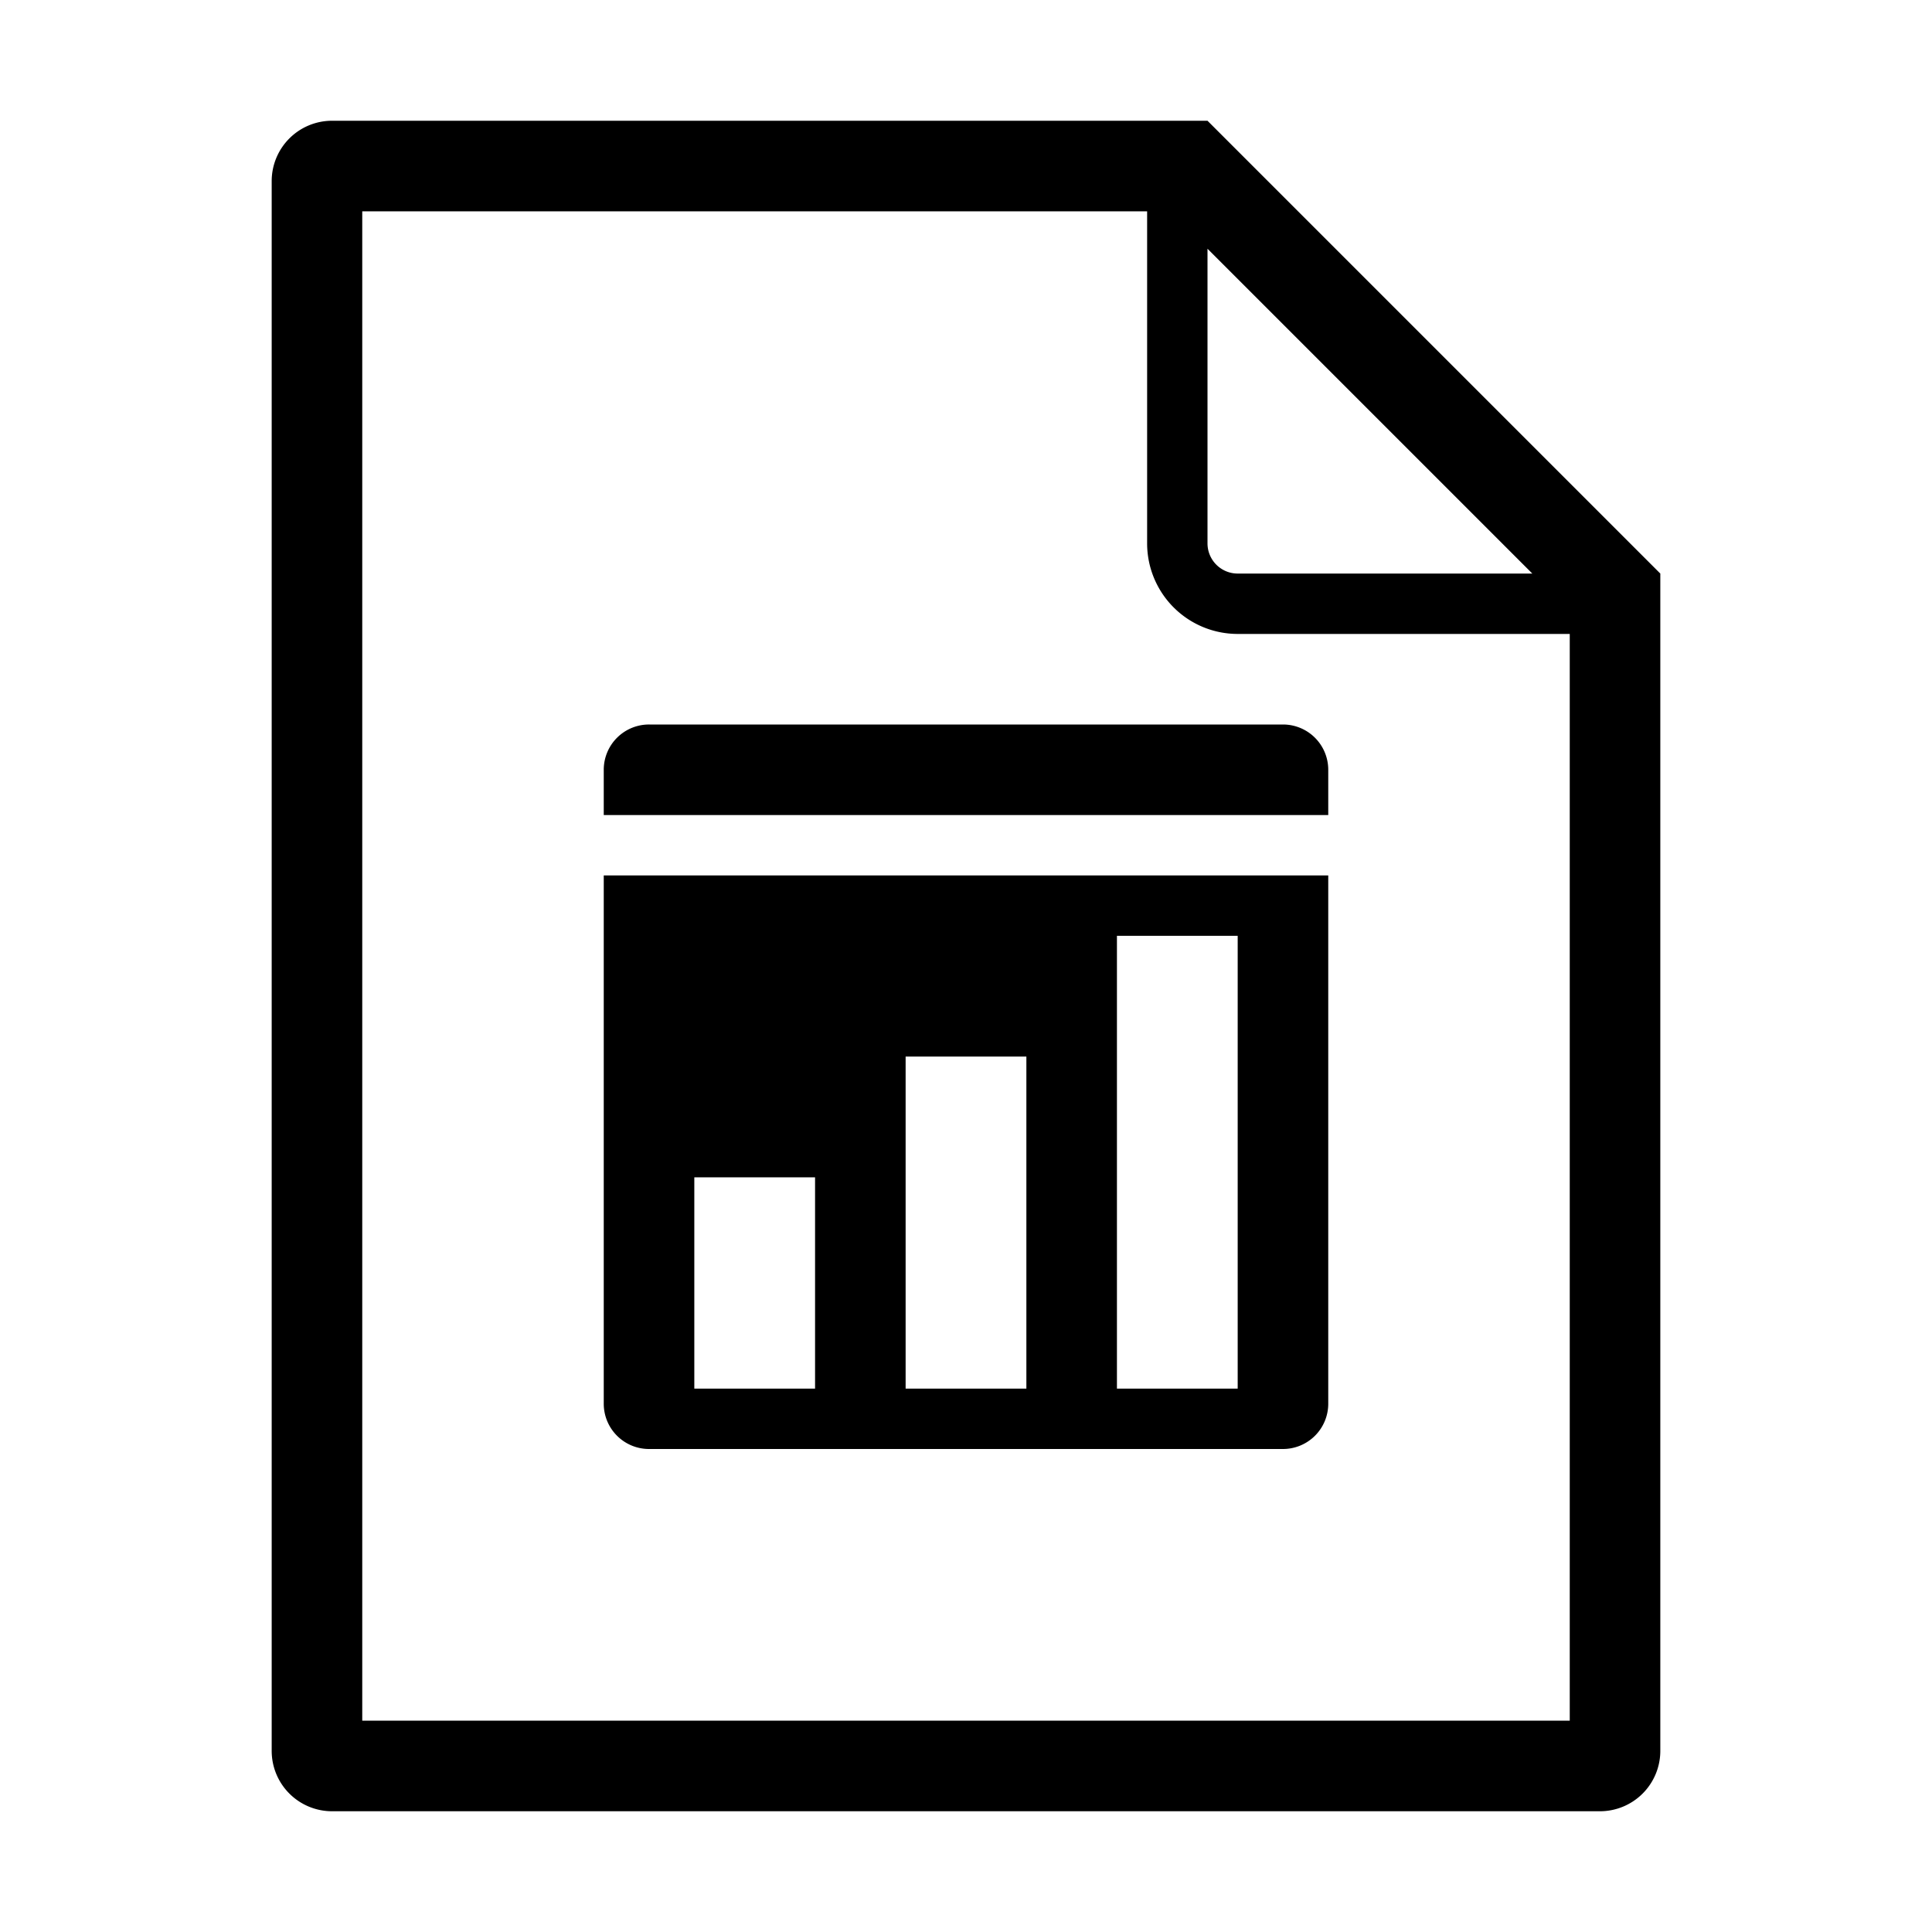 <svg xmlns="http://www.w3.org/2000/svg" width="64" height="64" viewBox="0 0 64 64">
  <defs>
    <style>
      .a {
        fill: none;
      }
    </style>
  </defs>
  <title>presentation-file_outline</title>
  <rect class="a" width="64" height="64"/>
  <path d="M40,4H11A2,2,0,0,0,9,6V58a2,2,0,0,0,2,2H53a2,2,0,0,0,2-2V19Zm0,4.24L50.76,19H41a1,1,0,0,1-1-1ZM52,57H12V7H38V18a3,3,0,0,0,3,3H52ZM20,25.49V27H44V25.49A1.5,1.5,0,0,0,42.51,24h-21A1.5,1.5,0,0,0,20,25.49Zm0,21A1.5,1.5,0,0,0,21.49,48h21A1.5,1.5,0,0,0,44,46.51V29H20ZM37,31h4V46H37Zm-7,4h4V46H30Zm-7,4h4v7H23Z"/>
</svg>
